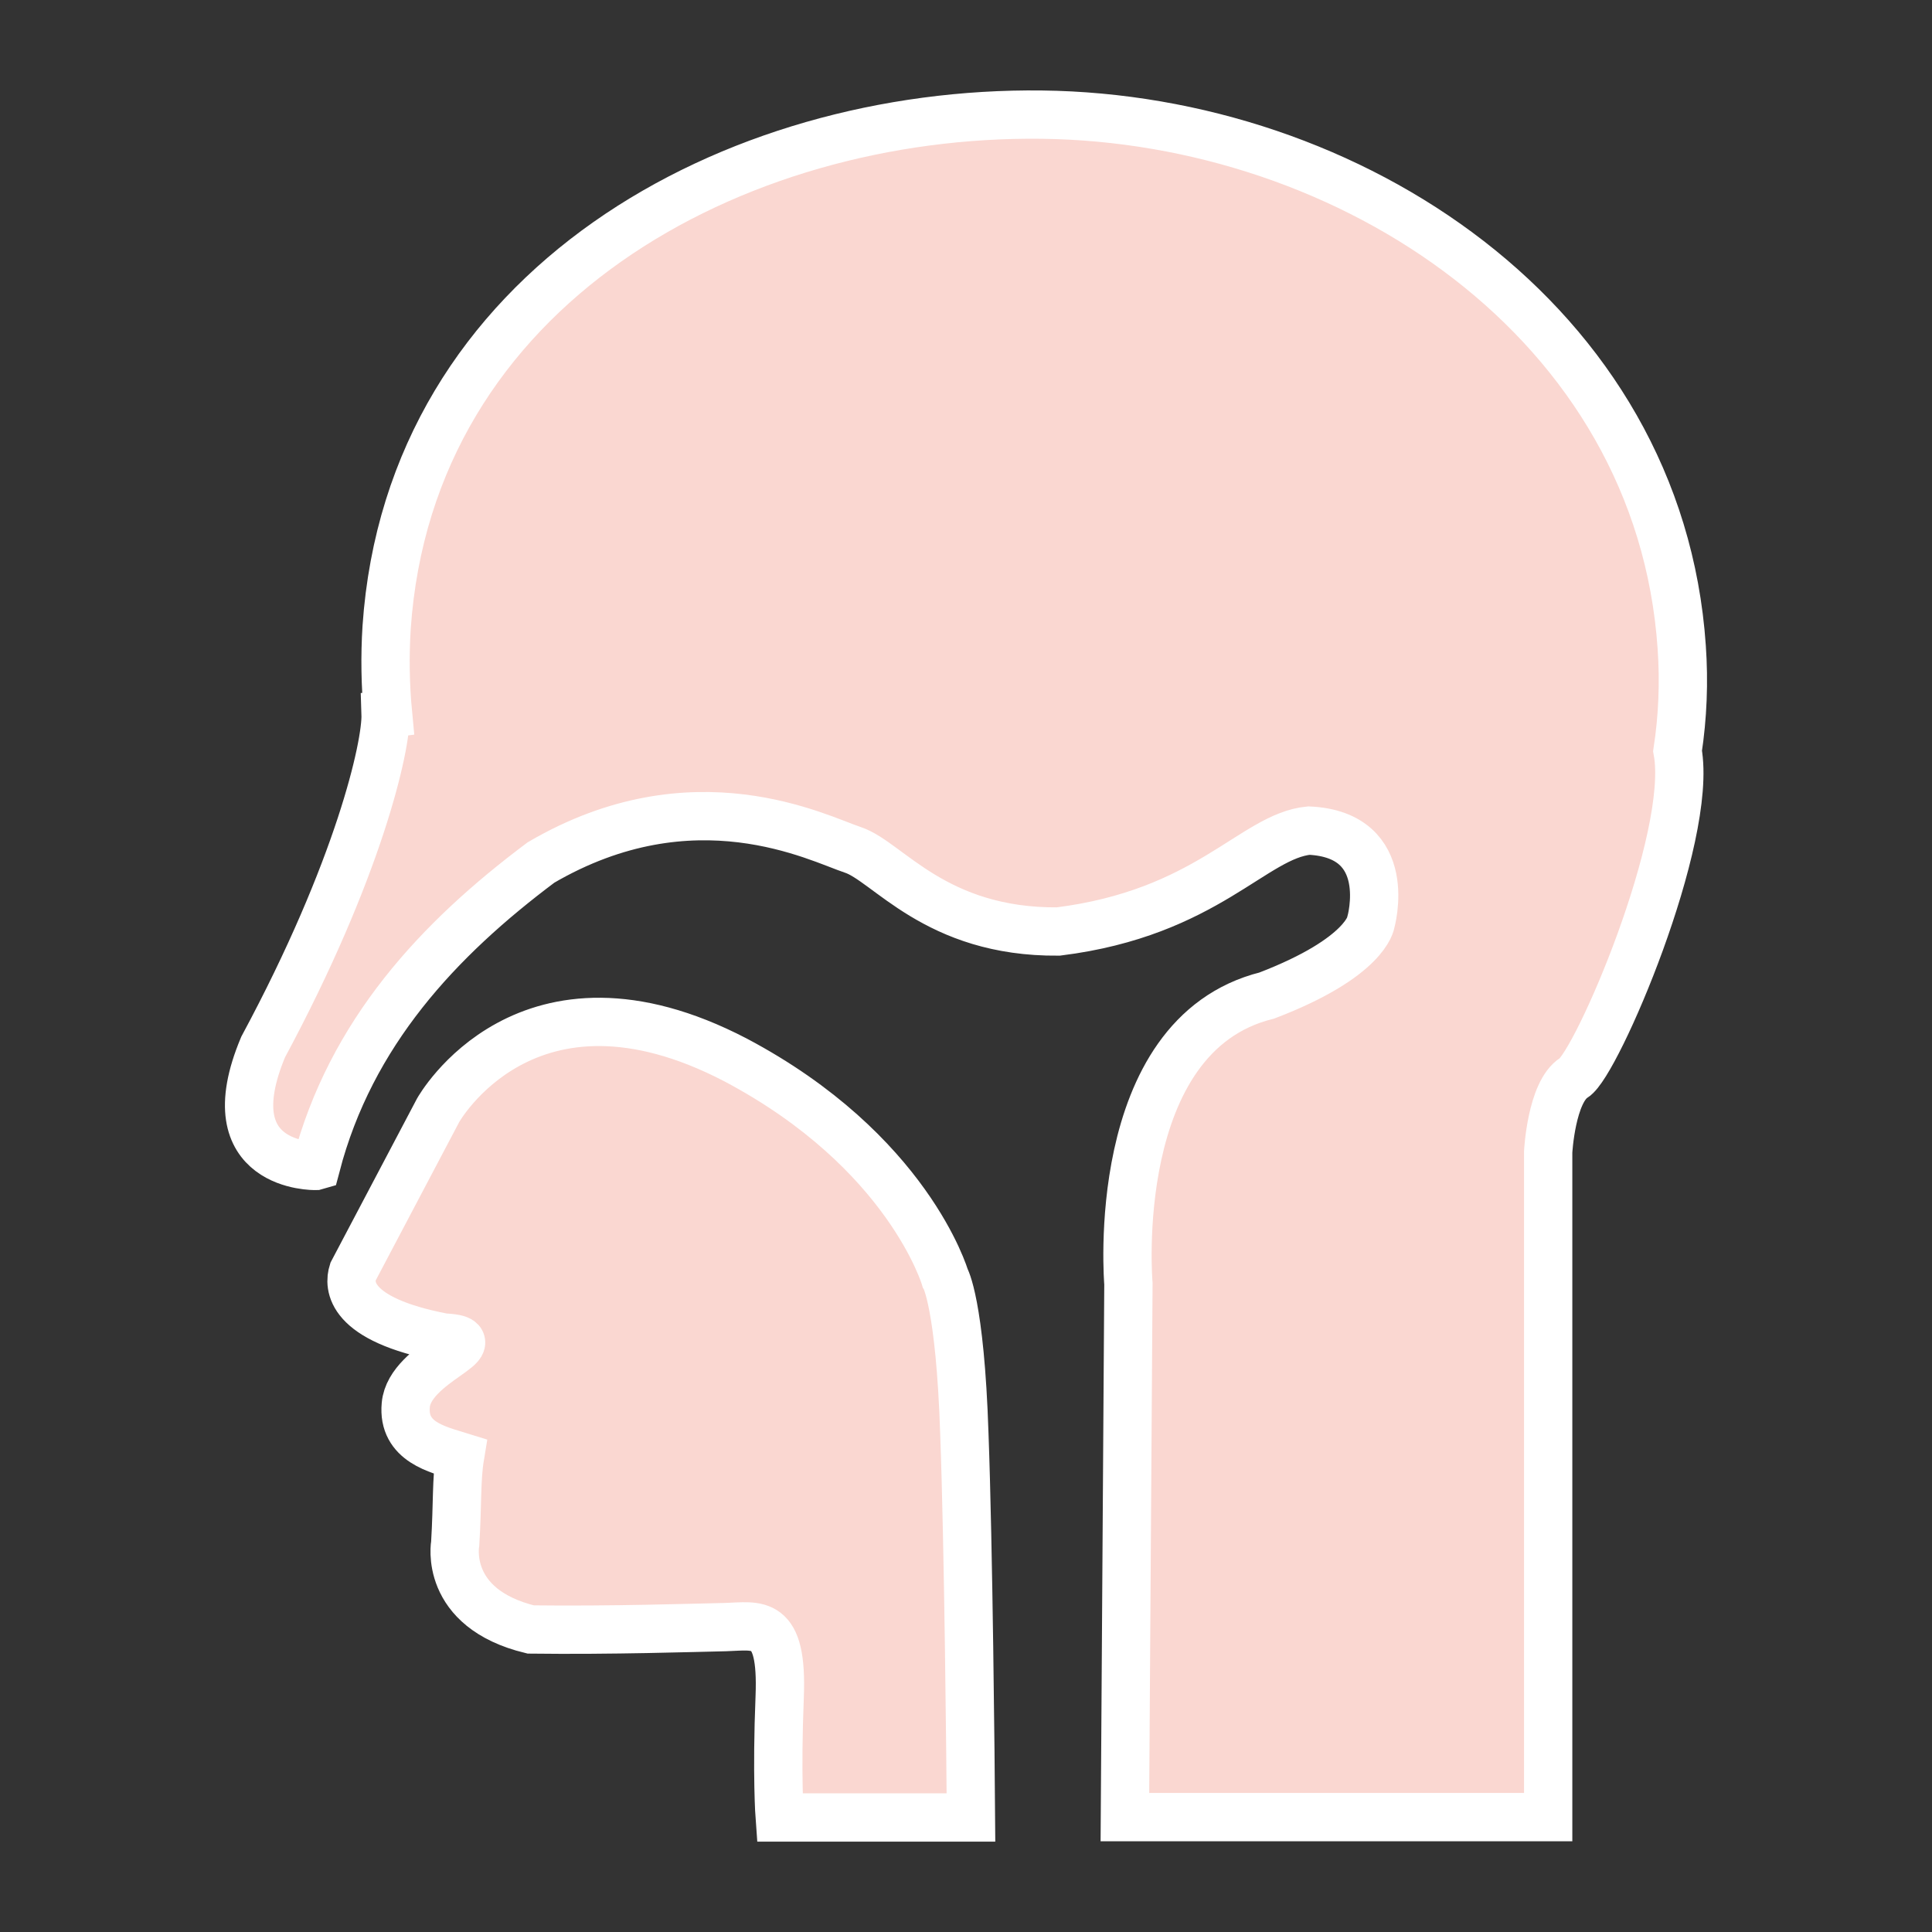 <?xml version="1.0" encoding="utf-8"?>
<!-- Generator: Adobe Illustrator 16.0.0, SVG Export Plug-In . SVG Version: 6.00 Build 0)  -->
<!DOCTYPE svg PUBLIC "-//W3C//DTD SVG 1.1//EN" "http://www.w3.org/Graphics/SVG/1.1/DTD/svg11.dtd">
<svg version="1.1" id="图层_1" xmlns="http://www.w3.org/2000/svg" xmlns:xlink="http://www.w3.org/1999/xlink" x="0px" y="0px"
	 width="60px" height="60px" viewBox="0 0 60 60" enable-background="new 0 0 60 60" xml:space="preserve">
<rect x="0" y="0" width="60" height="60" fill="#333333" stroke="none"/>
<g>
	<g>
		<path fill="#FAD7D1" d="M29.352,39.688c0,0-1.145-3.934-6.513-6.773c-6.483-3.374-9.233,1.566-9.233,1.566l-2.646,5.018
			c-0.129,0.41-0.162,1.471,2.819,2.039c1.674,0.084-1.059,0.758-1.177,2.094c-0.108,1.156,1.016,1.389,1.685,1.598
			c-0.118,0.715-0.075,1.463-0.15,2.703c0,0-0.378,2.01,2.344,2.672c2.527,0.031,5.032-0.053,6.047-0.074
			c1.005-0.031,1.782-0.293,1.686,2.158c-0.098,2.449,0,3.754,0,3.754h5.94c-0.012-1.703-0.075-8.395-0.205-11.916
			C29.817,40.466,29.352,39.688,29.352,39.688z M52.227,20.094C51.537,9.985,41.924,3.675,32.355,3.56
			c-9.58-0.116-19.625,5.343-20.348,15.924c-0.056,0.894-0.042,1.791,0.043,2.683l-0.075,0.01c0.032,0.979-0.832,4.817-3.803,10.339
			c-1.576,3.756,1.623,3.693,1.623,3.693l0.021-0.006c1.081-4.133,3.812-7.042,6.986-9.418c4.745-2.774,8.607-0.747,9.688-0.39
			c1.081,0.357,2.561,2.566,6.375,2.534c4.621-0.578,6.057-2.966,7.785-3.134c2.701,0.126,1.922,2.851,1.922,2.851
			s-0.129,1.084-3.229,2.271c-4.957,1.232-4.299,8.951-4.299,8.951l-0.109,16.564H48.08V35.774c0,0,0.098-1.861,0.799-2.303
			c0.703-0.43,3.717-7.437,3.219-10.149C52.26,22.26,52.303,21.176,52.227,20.094z"/>
	</g>
	<g>
		<path fill="none" stroke="#FFFFFF" stroke-width="1.5" stroke-miterlimit="10" d="M29.352,39.688c0,0-1.145-3.934-6.513-6.773
			c-6.483-3.374-9.233,1.566-9.233,1.566l-2.646,5.018c-0.129,0.41-0.162,1.471,2.819,2.039c1.674,0.084-1.059,0.758-1.177,2.094
			c-0.108,1.156,1.016,1.389,1.685,1.598c-0.118,0.715-0.075,1.463-0.15,2.703c0,0-0.378,2.01,2.344,2.672
			c2.527,0.031,5.032-0.053,6.047-0.074c1.005-0.031,1.782-0.293,1.686,2.158c-0.098,2.449,0,3.754,0,3.754h5.94
			c-0.012-1.703-0.075-8.395-0.205-11.916C29.817,40.466,29.352,39.688,29.352,39.688z M52.227,20.094
			C51.537,9.985,41.924,3.675,32.355,3.56c-9.58-0.116-19.625,5.343-20.348,15.924c-0.056,0.894-0.042,1.791,0.043,2.683
			l-0.075,0.01c0.032,0.979-0.832,4.817-3.803,10.339c-1.576,3.756,1.623,3.693,1.623,3.693l0.021-0.006
			c1.081-4.133,3.812-7.042,6.986-9.418c4.745-2.774,8.607-0.747,9.688-0.39c1.081,0.357,2.561,2.566,6.375,2.534
			c4.621-0.578,6.057-2.966,7.785-3.134c2.701,0.126,1.922,2.851,1.922,2.851s-0.129,1.084-3.229,2.271
			c-4.957,1.232-4.299,8.951-4.299,8.951l-0.109,16.564H48.08V35.774c0,0,0.098-1.861,0.799-2.303
			c0.703-0.43,3.717-7.437,3.219-10.149C52.26,22.26,52.303,21.176,52.227,20.094z"/>
	</g>
</g>
</svg>
